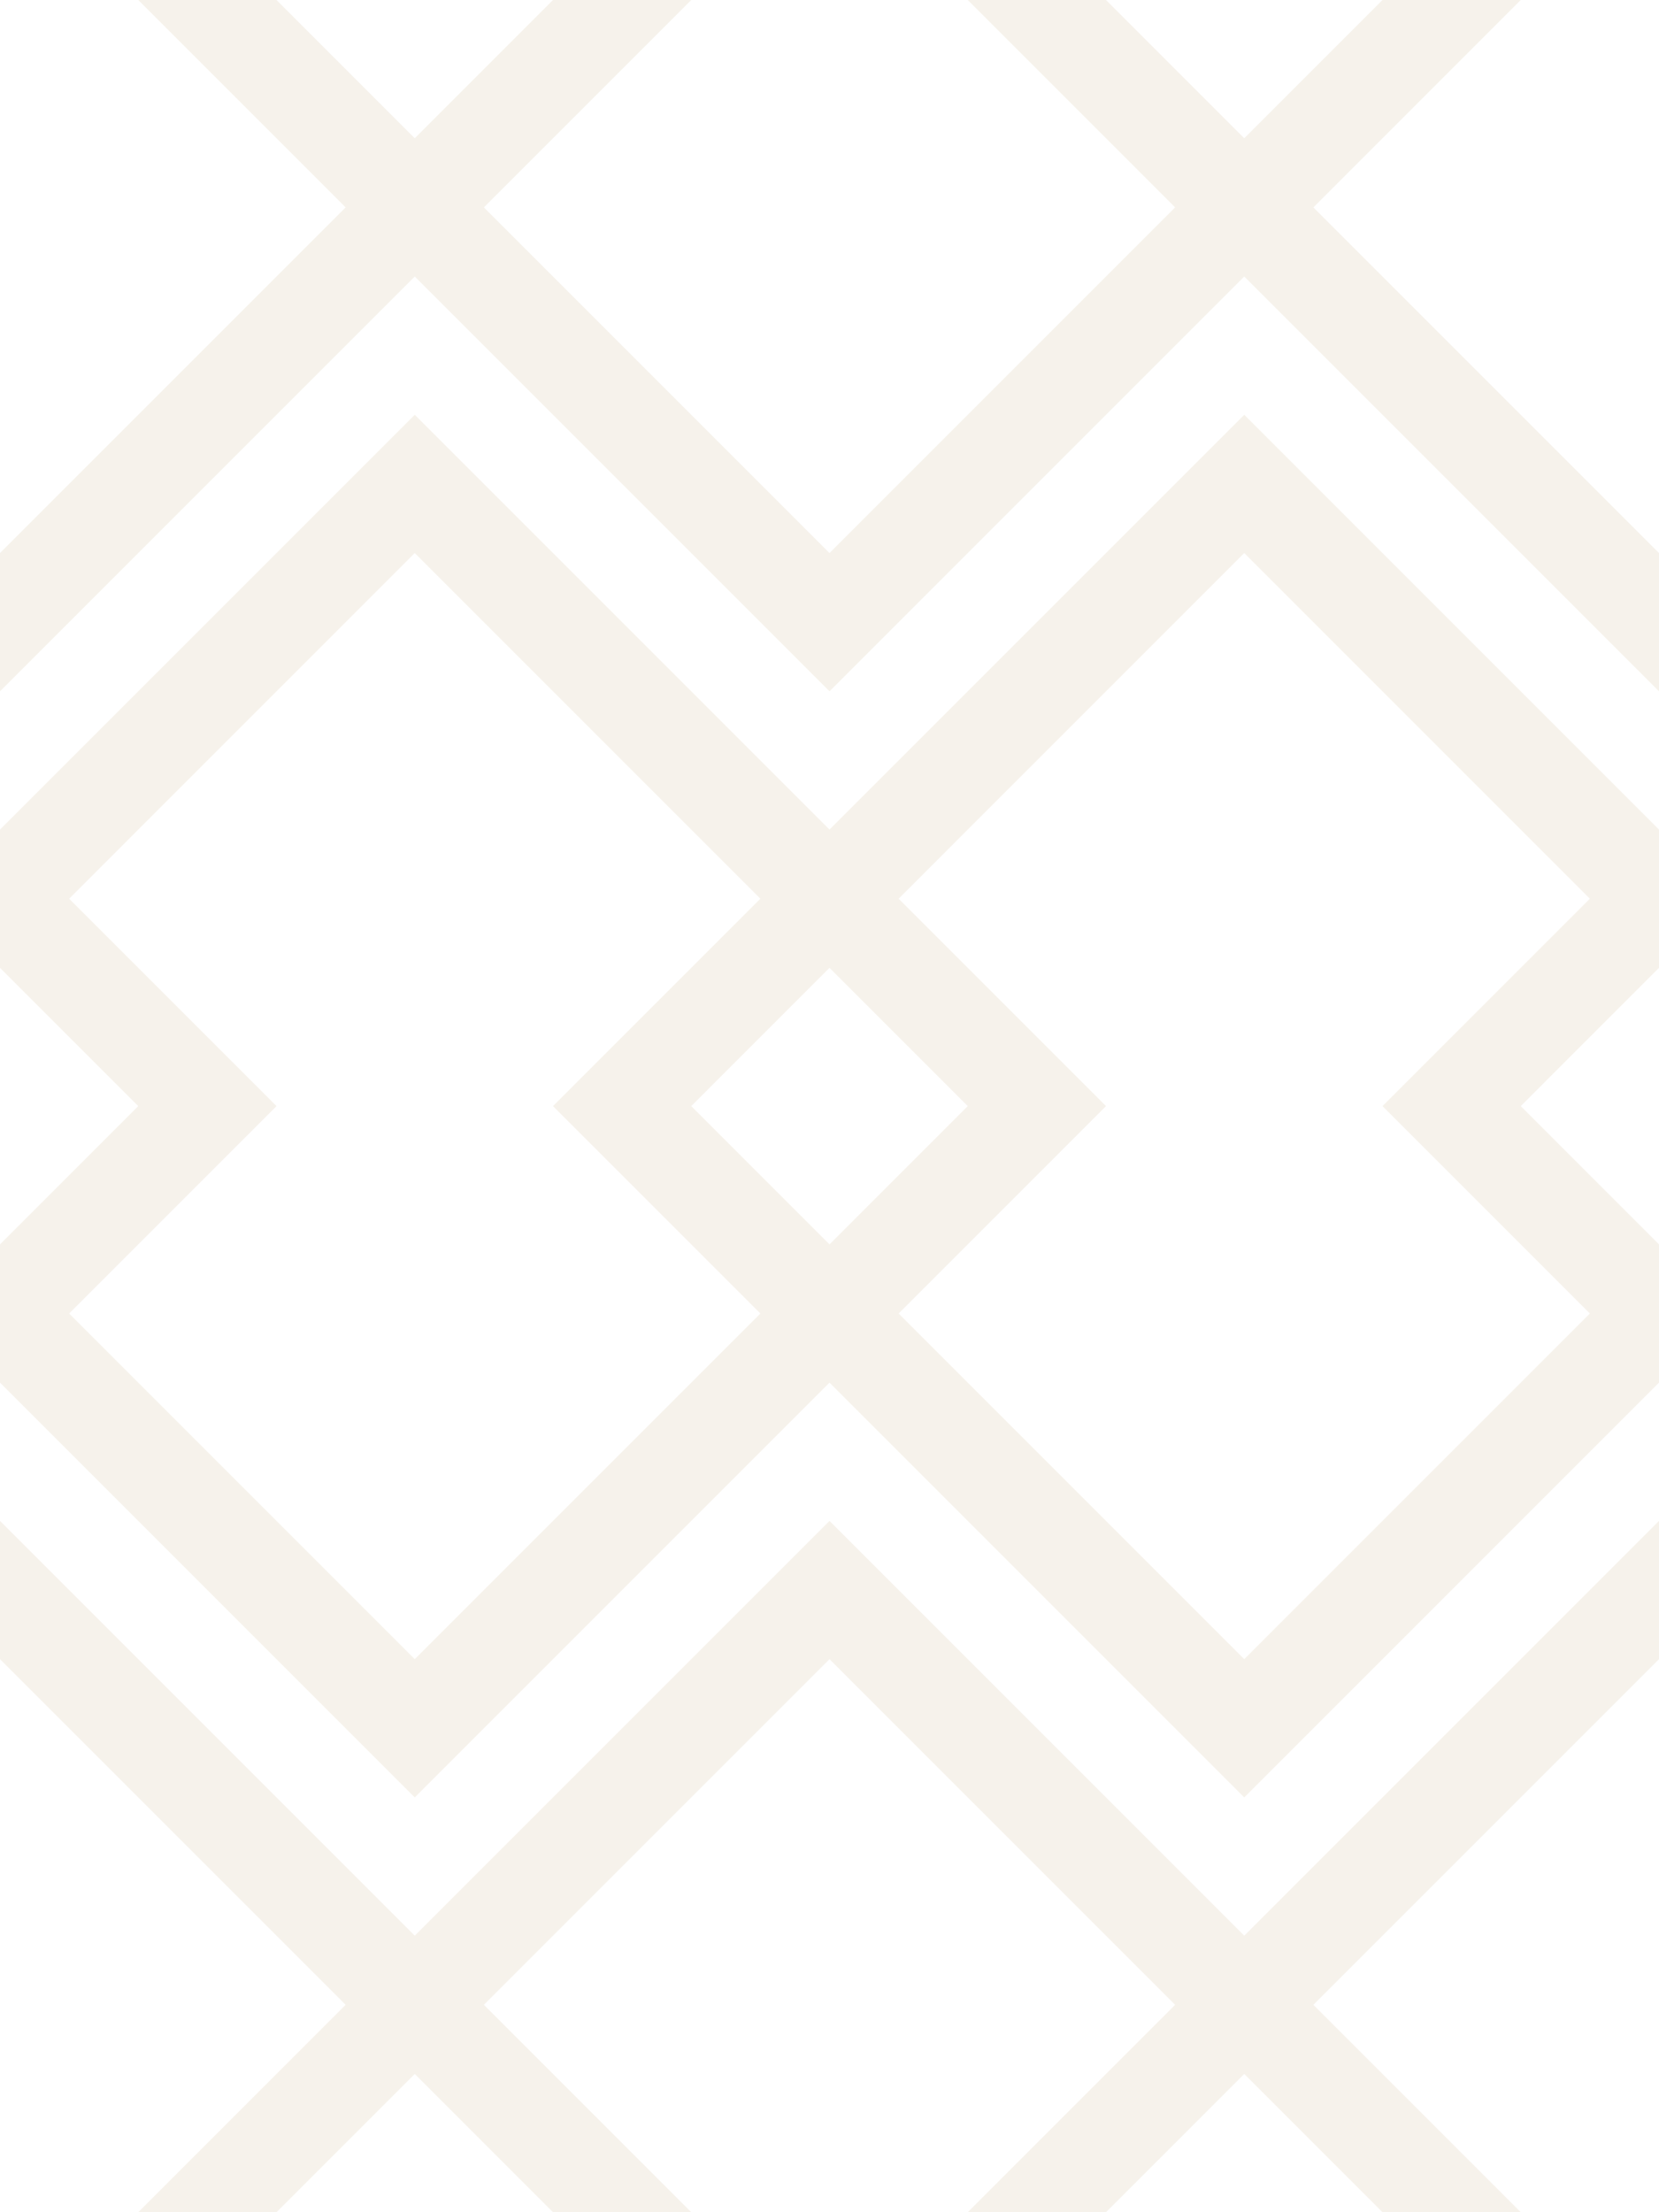 <svg width="48px" height="64px" viewBox="0 0 48 64" version="1.1" xmlns="http://www.w3.org/2000/svg" xmlns:xlink="http://www.w3.org/1999/xlink"><path fill="#e1d4bc" fill-opacity='0.3' d="M48,28 L48,24 L36,12 L24,24 L12,12 L0,24 L0,28 L0,28 L4,32 L0,36 L0,40 L12,52 L24,40 L36,52 L48,40 L48,36 L44,32 L48,28 L48,28 Z M8,32 L2,26 L12,16 L22,26 L16,32 L22,38 L12,48 L2,38 L8,32 L8,32 L8,32 L8,32 L8,32 L8,32 Z M20,32 L24,28 L28,32 L24,36 L20,32 L20,32 L20,32 L20,32 L20,32 L20,32 Z M32,32 L26,26 L36,16 L46,26 L40,32 L46,38 L36,48 L26,38 L32,32 L32,32 L32,32 L32,32 L32,32 L32,32 Z M0,16 L10,6 L4,0 L8,0 L12,4 L16,0 L20,0 L14,6 L24,16 L34,6 L28,0 L32,0 L36,4 L40,0 L44,0 L38,6 L48,16 L48,20 L36,8 L24,20 L12,8 L0,20 L0,16 L0,16 L0,16 L0,16 L0,16 L0,16 Z M0,48 L10,58 L4,64 L8,64 L12,60 L16,64 L20,64 L14,58 L24,48 L34,58 L28,64 L32,64 L36,60 L40,64 L44,64 L38,58 L48,48 L48,44 L36,56 L24,44 L12,56 L0,44 L0,48 L0,48 L0,48 L0,48 L0,48 L0,48 Z"></path></svg>